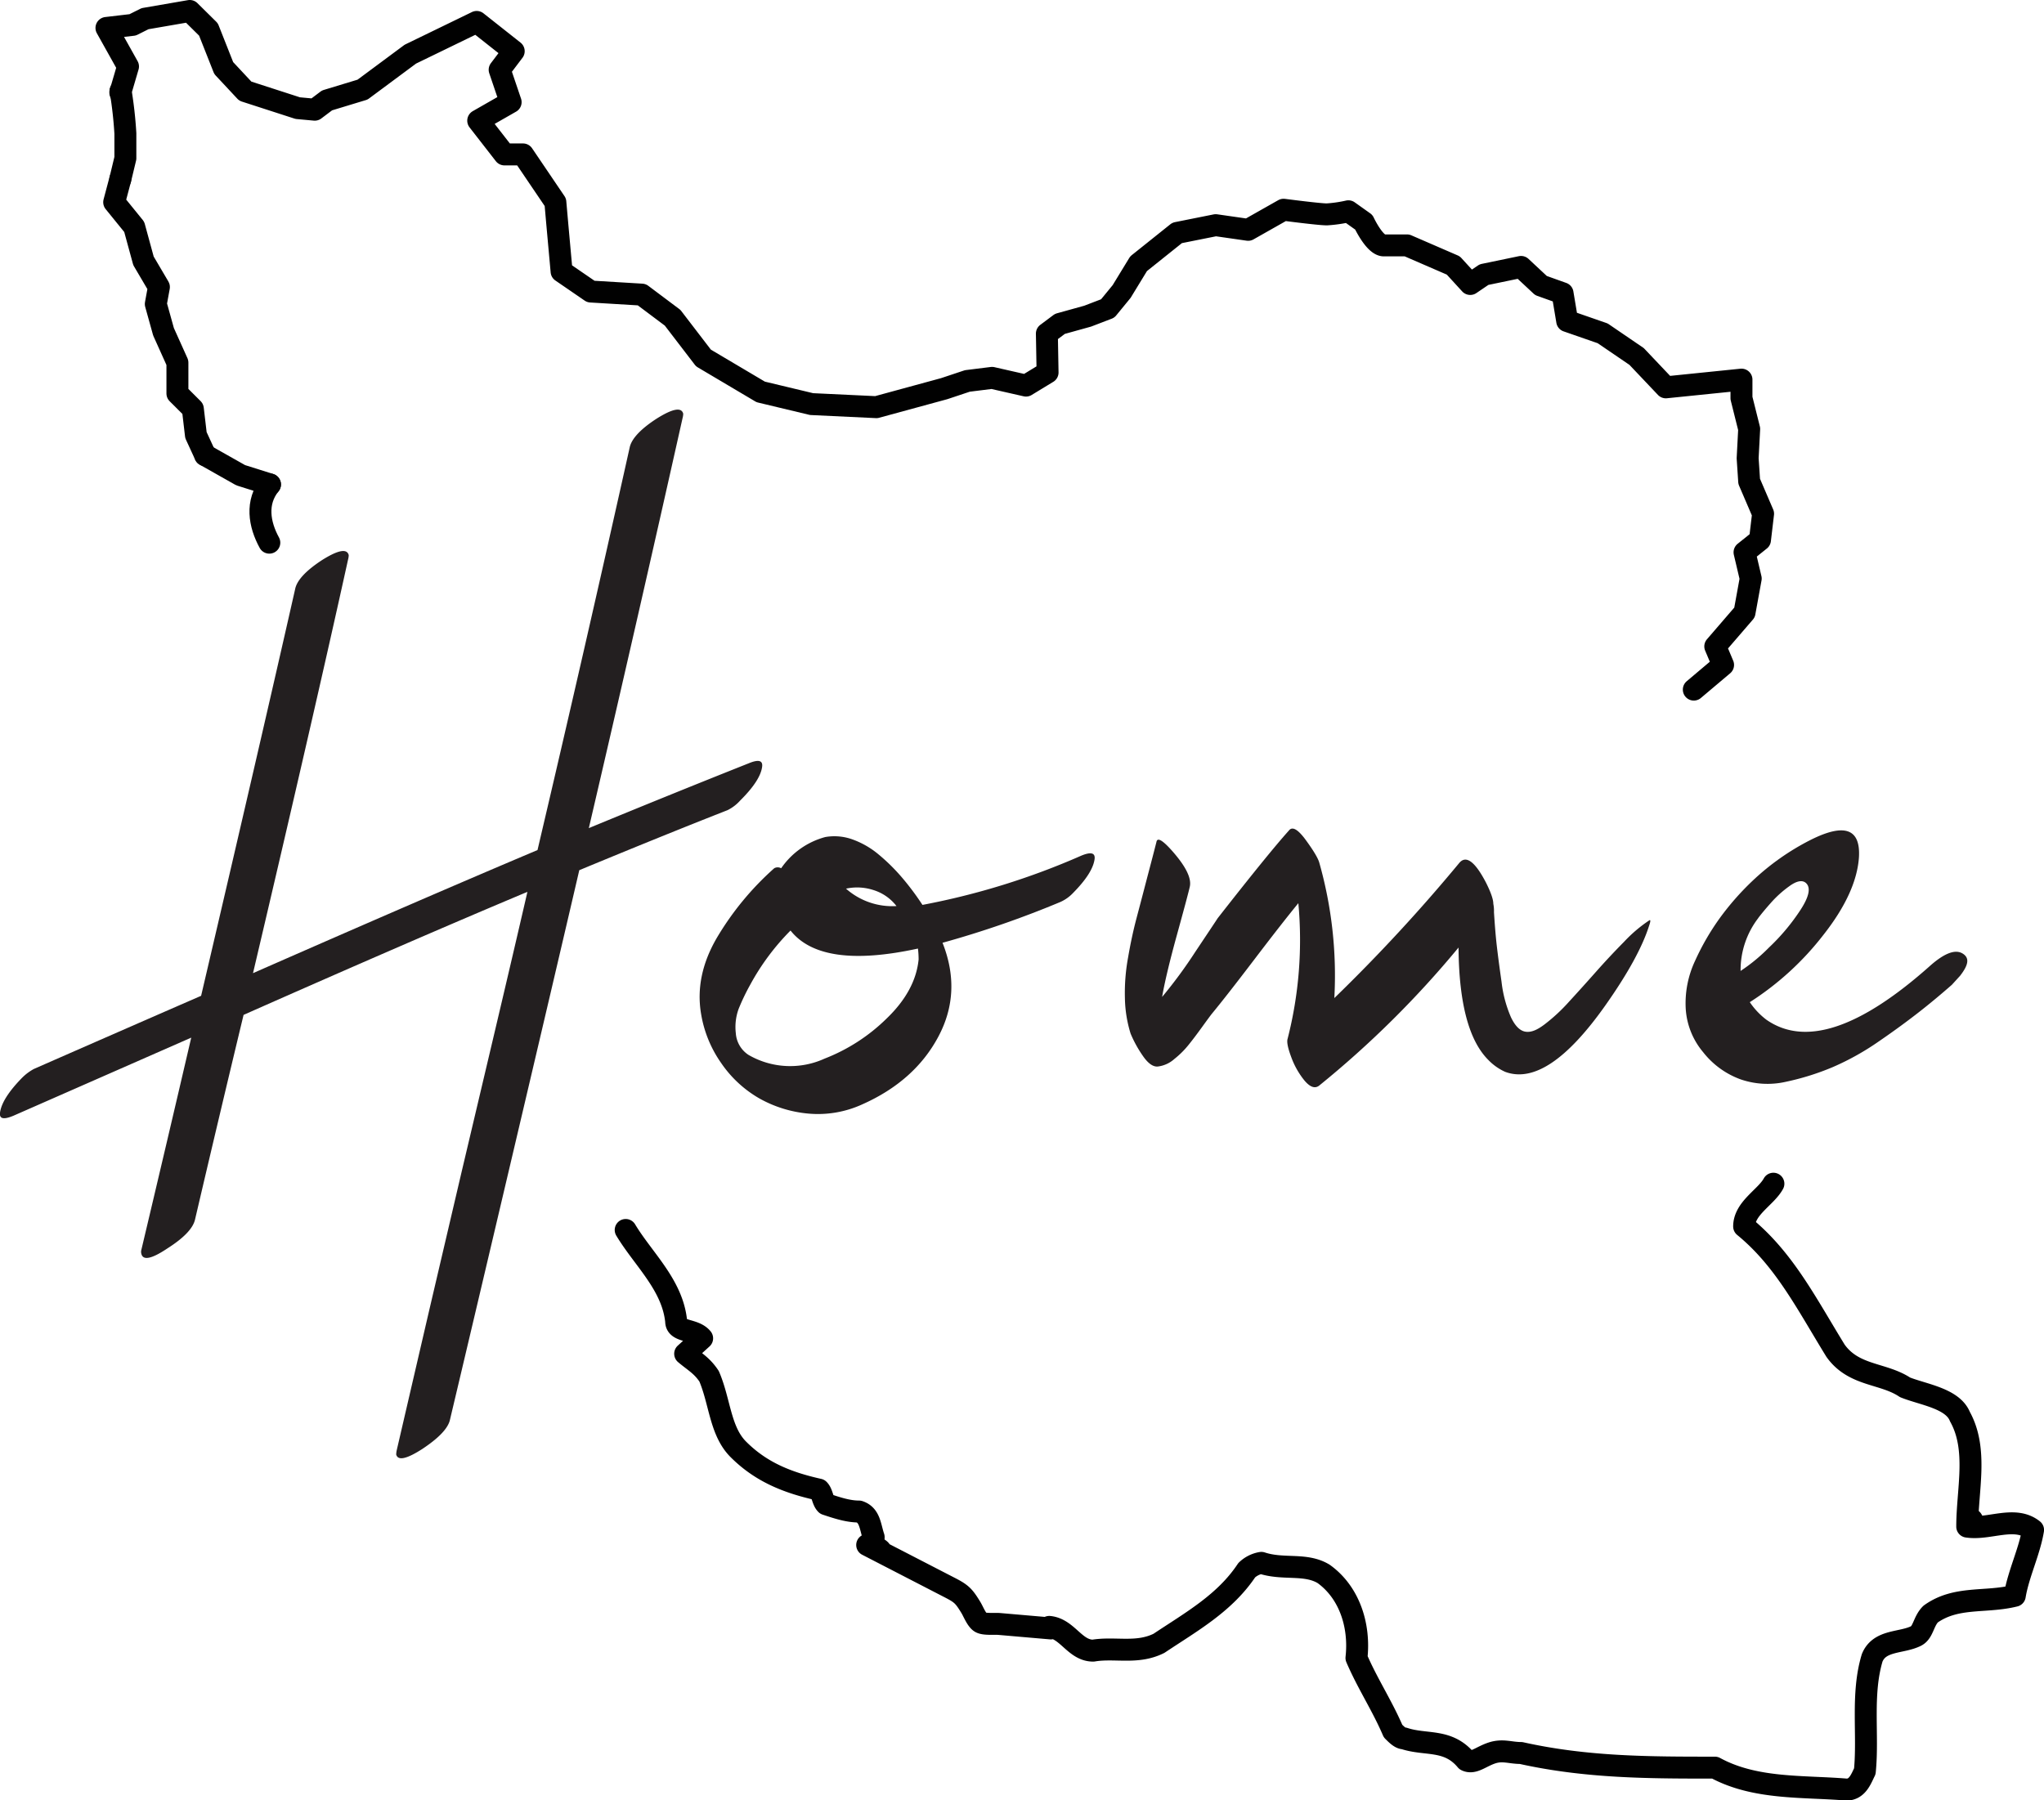 <svg id="Layer_1" data-name="Layer 1" xmlns="http://www.w3.org/2000/svg" viewBox="0 0 558.88 492.36"><defs><style>.cls-1{fill:none;stroke:#010101;stroke-linecap:round;stroke-linejoin:round;stroke-width:6px;}.cls-2{fill:#231f20;}</style></defs><path class="cls-1" d="M463.13,188.59l8-6.75L469,176.78l8-9.28,1.69-9.28-1.69-7.17,4.22-3.38.85-7.17-3.8-8.85-.42-6.33.42-8-2.11-8.44v-5.06l-20.67,2.11-8-8.44-9.28-6.33-9.7-3.37-1.27-7.59-5.9-2.11L415.89,73l-10.12,2.1L402,77.66l-4.63-5.06-12.66-5.49h-6.33c-2.53,0-5.48-6.33-5.48-6.33l-4.22-3a36.71,36.71,0,0,1-5.9.85c-2.11,0-11.81-1.27-11.81-1.27l-9.7,5.49-8.86-1.27-10.55,2.11-10.54,8.43-4.64,7.6-3.8,4.64-5.48,2.1-7.59,2.11-3.57,2.67.19,10.62-5.9,3.59-9.28-2.11-6.75.84-6.33,2.11-18.56,5.06-17.71-.84L208,107.18,192.34,97.9l-8.43-11-8.44-6.33-13.92-.84-8-5.49L152.4,61.54l-.55-6.24L143,42.23h-5.06L130.76,33l8.86-5.07-3-8.85L140.46,14,130.34,6,112.2,14.81l-13.07,9.7-9.71,2.95L86.05,30l-4.64-.43L67.07,24.93l-5.9-6.32L57,8.06,51.88,3,39.65,5.11,36.28,6.8l-7.17.84L35,18.18,33,25a110.66,110.66,0,0,1,1.28,11.51v6.75L32.9,49"/><path class="cls-1" d="M171.08,336.37c4.8,8,12.8,15,13.8,25,0,3,5,2,7.1,4.63l-4.64,4.22c2.54,2.15,4.54,3.15,6.54,6.15,3,7,3,15,8,20,6,6,13,9,22,11,1,1,1,3,2,4,3,1,6,2,9,2,3,1,3,4,4,7,0,2-1,2-1.77,2.15,7.57,3.91,1.27-.84,0,0l22.69,11.71c3.16,1.63,3.79,2.31,5.7,5.44.65,1.08,1.53,3.37,2.6,4s3.85.34,5.15.45l14.06,1.22c-.14-.15-.28-.28-.42-.42,5,.49,7,6.49,12,6.49,6-1,12,1,18-2,9-6,18-11,24-20a7.58,7.58,0,0,1,4-2c6,2,12,0,17,3,7,5,10,14,9,23,3,7,7,13,10,20,1,1,2,2,3,2,6,2,12,0,17,6,2,1,4-1,7-2s5,0,8,0c18,4,35,4,53,4,11,6,24,5,36,6,3,0,4-3,5-5,1-10-1-21,2-31,2-5,8-4,12-6,2-1,2-4,4-6,7-5,15-3,23-5,1-6,4-12,5-18-5-4-12,0-18-.91.22-4.64,3.3-.31,0,0,0-10.09,3-21.09-2-30.09-2-5-10-6-15-8-6-4-14-3-19-10-8-13-14-25-25-34,0-5,6-8,8-11.69"/><path class="cls-1" d="M73.82,132.49c-3.94,4.87-2.94,10.87-.18,15.92"/><polyline class="cls-1" points="56.1 124.48 65.8 129.96 73.82 132.49"/><polyline class="cls-1" points="32.9 48.98 31.22 55.3 36.7 62.05 39.23 71.33 43.45 78.5 42.6 83.14 44.71 90.73 48.51 99.17 48.51 107.61 52.73 111.82 53.57 118.99 56.1 124.48"/><polygon class="cls-1" points="33.01 25.39 32.96 25.17 32.9 25.35 33.01 25.39"/><path class="cls-1" d="M33,25.17,33,25C32.83,24.8,33,25.09,33,25.17Z"/><path class="cls-2" d="M204.76,208.73q4-1.65,3.62,1c-.34,2.52-2.36,5.59-6,9.2a11.41,11.41,0,0,1-3.45,2.63q-17.6,6.9-40.54,16.42-5.69,24.48-17.5,74.65T123,388.41q-.87,3.45-7.59,7.89c-4.26,2.73-6.62,3.23-7.08,1.47a6.54,6.54,0,0,1,.18-1.31q4-17.25,8.88-38.27l8.88-37.94q4-16.92,9.06-38.35t8.88-38Q113,257,66.6,277.55q-6.72,27.92-13.28,56-.85,3.61-7.59,7.89-6.37,4.26-7.07,1.48a2,2,0,0,1,0-1.15q6.9-29.07,13.63-58L3.65,305.14C1,306.24-.2,306,0,304.32c.34-2.63,2.36-5.8,6-9.53a13.9,13.9,0,0,1,3.28-2.46q22.77-10,45.71-20,16.38-70,25.7-111.19.69-3.61,7.41-8,6.56-4.11,7.25-1.32a4.77,4.77,0,0,1-.17,1.15q-9.15,41.57-26,113.17,47.09-20.7,77.79-33.67,12.93-55,25.18-110c.46-2.4,2.93-5.09,7.42-8q6.55-4.11,7.24-1.32a4.77,4.77,0,0,1-.17,1.15Q174.07,170.46,161,226.47,182.85,217.44,204.76,208.73Z"/><path class="cls-2" d="M295.66,234q4-1.65,3.62,1-.52,3.78-5.87,9.2a10.9,10.9,0,0,1-3.45,2.46,270.44,270.44,0,0,1-32.25,11.17q5.34,13.47-1.12,25.63T235.81,302A29.08,29.08,0,0,1,221,304.54a33.41,33.41,0,0,1-13.45-4.19,31.81,31.81,0,0,1-10.35-9.61,32.55,32.55,0,0,1-5.52-13.55q-1.72-10.33,4.31-20.69a79.81,79.81,0,0,1,15.7-19.05,1.92,1.92,0,0,1,1.9,0,21.35,21.35,0,0,1,12.07-8.54,14.52,14.52,0,0,1,7.42.65,23.45,23.45,0,0,1,7.24,4.19,52.17,52.17,0,0,1,6.38,6.32,73,73,0,0,1,5.52,7.4A199.58,199.58,0,0,0,295.66,234Zm-70.2,55.51a49.92,49.92,0,0,0,17-11q7.85-7.56,8.71-16.1a24.33,24.33,0,0,0-.18-3q-26.39,5.75-34.84-4.93a64.86,64.86,0,0,0-11,14.78,59.25,59.25,0,0,0-3.19,6.65,14.5,14.5,0,0,0-.77,6.65,7.7,7.7,0,0,0,3.45,5.92A22.68,22.68,0,0,0,225.46,289.51Zm19.66-41.72a12.64,12.64,0,0,0-6.21-4.35,14.33,14.33,0,0,0-7.59-.41A19.07,19.07,0,0,0,245.12,247.79Z"/><path class="cls-2" d="M450.89,251.74q.69-.5,0,1.47-2.76,8.71-11.9,21.68-15.87,22.51-27.43,18.24a14.9,14.9,0,0,1-4.65-3.29q-7.95-8-8.11-30.71a269,269,0,0,1-38.12,37.77c-1.15.88-2.47.41-4-1.39a22.14,22.14,0,0,1-3.62-6.41c-.92-2.46-1.27-4.13-1-5A109,109,0,0,0,355,247q-4.32,5.26-12.07,15.44t-11.56,14.78q-.53.66-2.67,3.62T325,285.73a24.43,24.43,0,0,1-3.88,3.86,8.25,8.25,0,0,1-4.4,2.06c-1.38.22-2.82-.8-4.31-3a32.27,32.27,0,0,1-3.28-6,34.57,34.57,0,0,1-1.55-9.6,53.54,53.54,0,0,1,.86-11.17q1-5.83,2.33-10.84t2.93-11.17q1.63-6.17,2.5-9.61.35-2,4.31,2.46c3.68,4.17,5.29,7.39,4.83,9.69-.34,1.54-1.52,5.94-3.53,13.23s-3.37,13-4.06,17a127.74,127.74,0,0,0,9.06-12.31c3.73-5.59,5.78-8.65,6.12-9.2q14-17.9,19.49-24c.92-1.2,2.44-.36,4.57,2.54s3.37,5,3.71,6.16a113.16,113.16,0,0,1,4.14,37.12A460.27,460.27,0,0,0,399,236q2.76-3.28,7.24,5.25c1.39,2.74,2.07,4.71,2.07,5.92a9.94,9.94,0,0,1,.18,2.3c.23,3.61.48,6.68.77,9.19s.72,5.81,1.3,9.86a33.91,33.91,0,0,0,2.58,9.69c1.15,2.41,2.48,3.72,4,3.94s3.11-.44,5.18-2a48.56,48.56,0,0,0,6.72-6.24q3.63-3.95,7.33-8.13t7.68-8.21A38.87,38.87,0,0,1,450.89,251.74Z"/><path class="cls-2" d="M528,263.89c3.8-3.29,6.67-4.32,8.63-3.12s1.61,3.12-.69,6.08l-2.24,2.46c-3,2.63-5.95,5.09-8.89,7.39s-6.58,5-10.95,8a72.25,72.25,0,0,1-12.76,7.14,70.38,70.38,0,0,1-12.77,4,22.6,22.6,0,0,1-12.41-.66,23,23,0,0,1-10.27-7.47,20.38,20.38,0,0,1-4.74-12,27.32,27.32,0,0,1,2.59-13A67.64,67.64,0,0,1,470.29,251a74.28,74.28,0,0,1,8.88-10.1A67.34,67.34,0,0,1,495,229.73q14-7.06,13.28,4.76-.69,9.69-9.66,21.11a79.51,79.51,0,0,1-20.18,18.47,20.22,20.22,0,0,0,4.49,4.77Q498.83,290,528,263.89Zm-47.25-12.81a23.34,23.34,0,0,0-4.83,14.45,48,48,0,0,0,7.76-6.4,57.15,57.15,0,0,0,8.71-10.43q3.53-5.5,1.29-7.31c-1-.77-2.53-.44-4.48,1a30,30,0,0,0-5,4.52Q482.1,249.27,480.73,251.08Z"/></svg>